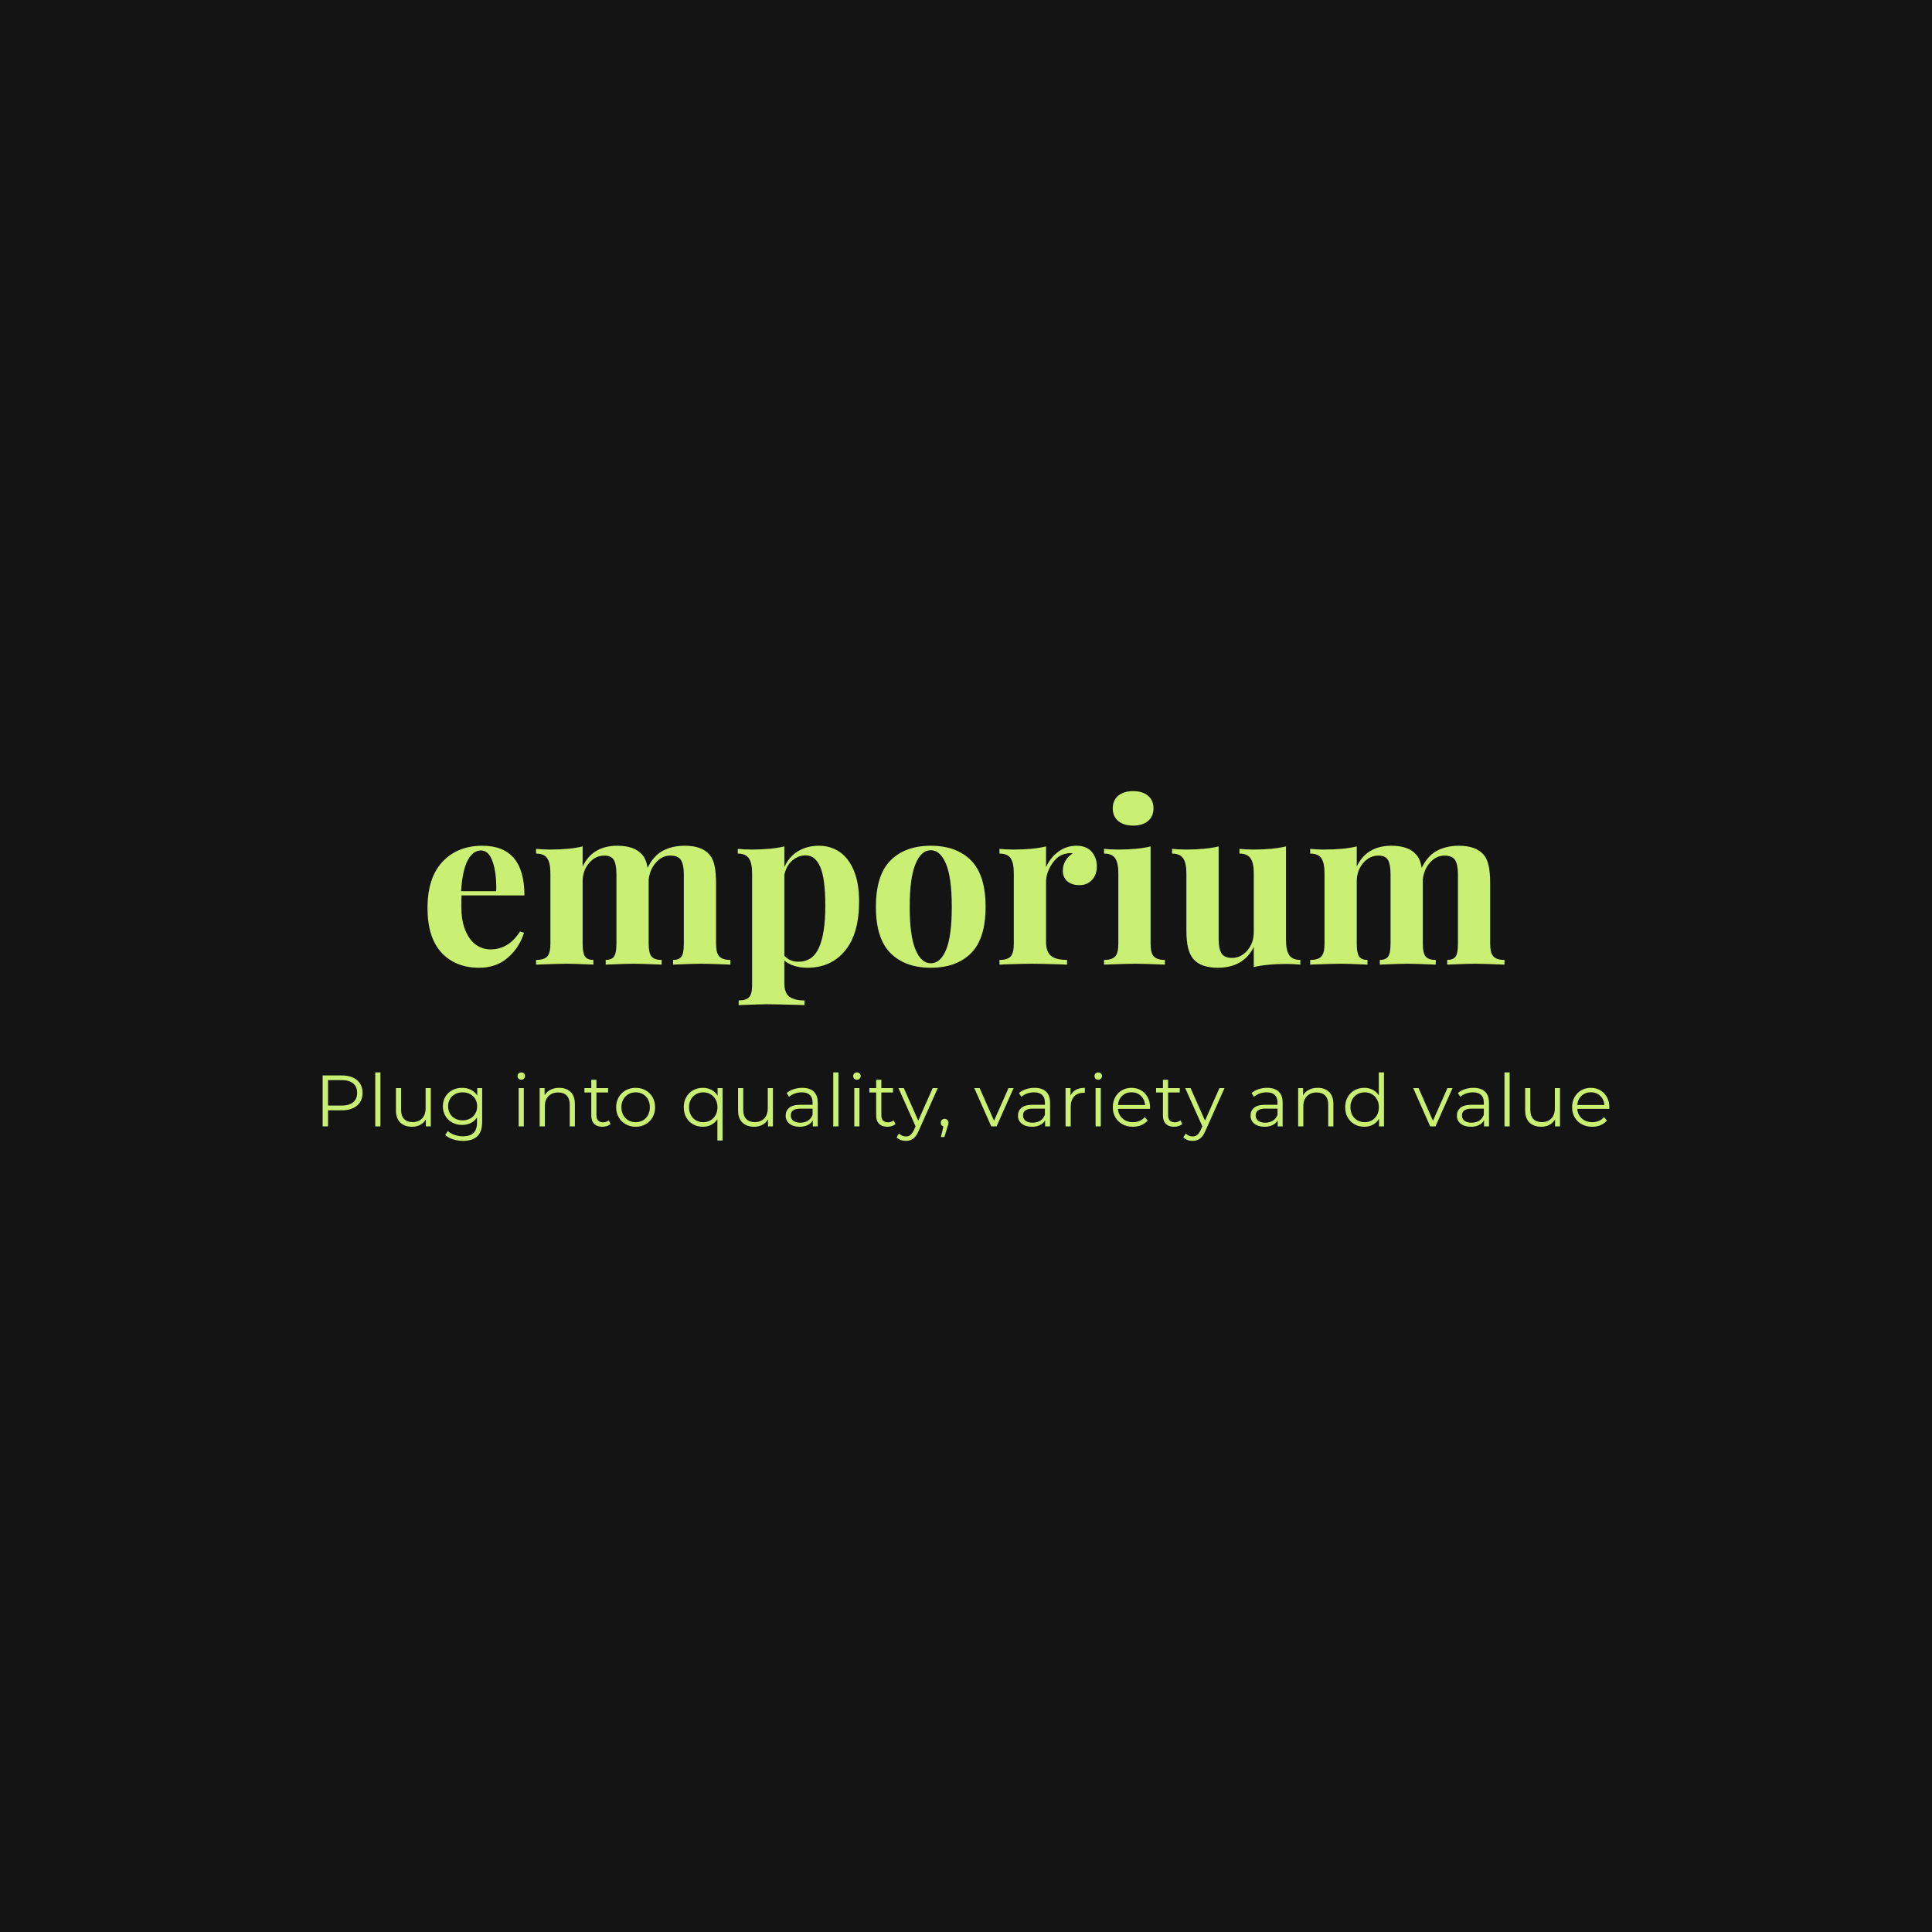 <svg version="1.1" preserveAspectRatio="none" xmlns="http://www.w3.org/2000/svg" width="500" height="500" viewBox="0 0 500 500"><rect width="100%" height="100%" fill="#141414" fill-opacity="1"/><svg viewBox="80.99 243.046 420.865 114.4" width="333" height="90.516" x="83.5px" y="204.742px" xmlns="http://www.w3.org/2000/svg" xmlns:xlink="http://www.w3.org/1999/xlink" preserveAspectRatio="none"><defs></defs><style>.companyName {fill:#C9EF73;fill-opacity:1;}.icon1 {fill:#C9EF73;fill-opacity:1;}.icon3-str {stroke:#F5F5F5;stroke-opacity:1;}</style><g opacity="1" transform="rotate(0 80.99 335.046)">
<svg width="420.865" height="22.4" x="80.99" y="335.046" version="1.1" preserveAspectRatio="none" viewBox="4.56 -29.68 707.2 37.64">
  <g transform="matrix(1 0 0 1 0 0)" class="icon1"><path id="id-6izo4zJp36" d="M15.04-28Q20.40-28 23.44-25.44Q26.48-22.88 26.48-18.40L26.48-18.40Q26.48-13.92 23.44-11.38Q20.40-8.84 15.04-8.84L15.04-8.84L7.52-8.84L7.52 0L4.56 0L4.56-28L15.04-28ZM14.96-11.44Q19.12-11.44 21.32-13.26Q23.52-15.08 23.52-18.40L23.52-18.40Q23.52-21.80 21.32-23.62Q19.12-25.44 14.96-25.44L14.96-25.44L7.52-25.44L7.52-11.44L14.96-11.44Z M33.48 0L33.48-29.68L36.32-29.68L36.32 0L33.48 0Z M61.16-21.04L64-21.04L64 0L61.28 0L61.28-3.84Q60.16-1.92 58.20-0.86Q56.24 0.20 53.72 0.20L53.72 0.20Q49.60 0.20 47.22-2.10Q44.84-4.40 44.84-8.84L44.84-8.84L44.84-21.04L47.68-21.04L47.68-9.12Q47.68-5.80 49.32-4.08Q50.96-2.36 54-2.36L54-2.36Q57.32-2.36 59.24-4.38Q61.16-6.40 61.16-10L61.16-10L61.16-21.04Z M89.52-21.04L92.24-21.04L92.24-2.56Q92.24 2.80 89.62 5.38Q87 7.96 81.72 7.96L81.72 7.96Q78.80 7.96 76.18 7.10Q73.56 6.24 71.92 4.72L71.92 4.72L73.36 2.56Q74.88 3.92 77.06 4.68Q79.24 5.44 81.64 5.44L81.64 5.44Q85.64 5.44 87.52 3.58Q89.40 1.72 89.40-2.20L89.40-2.20L89.40-4.88Q88.08-2.88 85.94-1.84Q83.80-0.80 81.20-0.80L81.20-0.80Q78.24-0.80 75.82-2.10Q73.40-3.40 72.02-5.74Q70.64-8.08 70.64-11.04L70.64-11.04Q70.64-14 72.02-16.32Q73.40-18.64 75.80-19.92Q78.20-21.20 81.20-21.20L81.20-21.20Q83.88-21.20 86.04-20.12Q88.20-19.04 89.52-17L89.52-17L89.52-21.04ZM81.48-3.32Q83.76-3.32 85.60-4.30Q87.44-5.28 88.46-7.04Q89.48-8.80 89.48-11.04L89.48-11.04Q89.48-13.28 88.46-15.02Q87.44-16.76 85.62-17.74Q83.80-18.72 81.48-18.72L81.48-18.72Q79.20-18.72 77.38-17.76Q75.56-16.80 74.54-15.04Q73.52-13.28 73.52-11.04L73.52-11.04Q73.52-8.80 74.54-7.04Q75.56-5.28 77.38-4.30Q79.20-3.32 81.48-3.32L81.48-3.32Z M112.28 0L112.28-21.04L115.12-21.04L115.12 0L112.28 0ZM113.72-25.64Q112.84-25.64 112.24-26.24Q111.64-26.84 111.64-27.68L111.64-27.68Q111.64-28.48 112.24-29.08Q112.84-29.68 113.72-29.68L113.72-29.68Q114.60-29.68 115.20-29.10Q115.80-28.52 115.80-27.72L115.80-27.72Q115.80-26.84 115.20-26.24Q114.60-25.64 113.72-25.64L113.72-25.64Z M134.56-21.20Q138.52-21.20 140.86-18.90Q143.20-16.60 143.20-12.20L143.20-12.20L143.20 0L140.36 0L140.36-11.92Q140.36-15.20 138.72-16.92Q137.08-18.64 134.04-18.64L134.04-18.64Q130.64-18.64 128.66-16.62Q126.68-14.60 126.68-11.04L126.68-11.04L126.68 0L123.84 0L123.84-21.04L126.56-21.04L126.56-17.16Q127.72-19.08 129.78-20.14Q131.84-21.20 134.56-21.20L134.56-21.20Z M161.80-3.32L162.80-1.28Q162.00-0.56 160.82-0.18Q159.64 0.20 158.36 0.20L158.36 0.20Q155.40 0.20 153.80-1.40Q152.20-3 152.20-5.92L152.20-5.92L152.20-18.64L148.44-18.64L148.44-21.04L152.20-21.04L152.20-25.64L155.04-25.64L155.04-21.04L161.44-21.04L161.44-18.64L155.04-18.64L155.04-6.08Q155.04-4.20 155.98-3.22Q156.92-2.24 158.68-2.24L158.68-2.24Q159.56-2.24 160.38-2.52Q161.20-2.80 161.80-3.32L161.80-3.32Z M176.60 0.20Q173.56 0.20 171.12-1.18Q168.68-2.56 167.28-5Q165.88-7.44 165.88-10.52L165.88-10.52Q165.88-13.60 167.28-16.04Q168.68-18.48 171.12-19.84Q173.56-21.20 176.60-21.20L176.60-21.20Q179.64-21.20 182.08-19.84Q184.52-18.48 185.90-16.04Q187.28-13.60 187.28-10.52L187.28-10.52Q187.28-7.44 185.90-5Q184.52-2.56 182.08-1.18Q179.64 0.20 176.60 0.20L176.60 0.20ZM176.60-2.32Q178.84-2.32 180.62-3.34Q182.40-4.36 183.40-6.24Q184.40-8.12 184.40-10.52L184.40-10.52Q184.40-12.92 183.40-14.80Q182.40-16.68 180.62-17.70Q178.84-18.72 176.60-18.72L176.60-18.72Q174.36-18.72 172.58-17.70Q170.80-16.68 169.78-14.80Q168.76-12.92 168.76-10.52L168.76-10.52Q168.76-8.12 169.78-6.24Q170.80-4.36 172.58-3.34Q174.36-2.32 176.60-2.32L176.60-2.32Z M221.64-21.04L224.36-21.04L224.36 7.76L221.52 7.76L221.52-3.96Q220.20-1.92 218.14-0.86Q216.08 0.20 213.52 0.20L213.52 0.20Q210.52 0.20 208.14-1.14Q205.76-2.48 204.40-4.92Q203.04-7.36 203.04-10.52L203.04-10.52Q203.04-13.64 204.40-16.08Q205.76-18.52 208.16-19.86Q210.56-21.20 213.52-21.20L213.52-21.20Q216.16-21.20 218.26-20.08Q220.36-18.96 221.64-16.88L221.64-16.88L221.64-21.04ZM213.76-2.32Q215.96-2.32 217.74-3.34Q219.52-4.36 220.54-6.24Q221.56-8.12 221.56-10.52L221.56-10.52Q221.56-12.92 220.54-14.78Q219.52-16.64 217.74-17.68Q215.96-18.72 213.76-18.72L213.76-18.72Q211.52-18.72 209.74-17.68Q207.96-16.64 206.94-14.78Q205.92-12.92 205.92-10.52L205.92-10.52Q205.92-8.12 206.94-6.24Q207.96-4.36 209.74-3.34Q211.52-2.32 213.76-2.32L213.76-2.32Z M249.20-21.04L252.04-21.04L252.04 0L249.32 0L249.32-3.84Q248.20-1.92 246.24-0.86Q244.28 0.20 241.76 0.20L241.76 0.20Q237.64 0.20 235.26-2.10Q232.88-4.40 232.88-8.84L232.88-8.84L232.88-21.04L235.72-21.04L235.72-9.12Q235.72-5.80 237.36-4.08Q239.00-2.36 242.04-2.36L242.04-2.36Q245.36-2.36 247.28-4.38Q249.20-6.40 249.20-10L249.20-10L249.20-21.04Z M268.16-21.20Q272.28-21.20 274.48-19.14Q276.68-17.08 276.68-13.04L276.68-13.04L276.68 0L273.96 0L273.96-3.28Q273.00-1.64 271.14-0.72Q269.28 0.20 266.72 0.20L266.72 0.20Q263.20 0.20 261.12-1.48Q259.04-3.16 259.04-5.92L259.04-5.92Q259.04-8.60 260.98-10.24Q262.92-11.88 267.16-11.88L267.16-11.88L273.84-11.88L273.84-13.16Q273.84-15.88 272.32-17.30Q270.80-18.72 267.88-18.72L267.88-18.72Q265.88-18.72 264.04-18.06Q262.20-17.40 260.88-16.24L260.88-16.24L259.60-18.36Q261.20-19.72 263.44-20.46Q265.68-21.20 268.16-21.20L268.16-21.20ZM267.16-2.04Q269.56-2.04 271.28-3.14Q273.00-4.24 273.84-6.32L273.84-6.32L273.84-9.76L267.24-9.76Q261.84-9.76 261.84-6L261.84-6Q261.84-4.16 263.24-3.10Q264.64-2.04 267.16-2.04L267.16-2.04Z M285.20 0L285.20-29.68L288.04-29.68L288.04 0L285.20 0Z M296.76 0L296.76-21.04L299.60-21.04L299.60 0L296.76 0ZM298.20-25.64Q297.32-25.64 296.72-26.24Q296.12-26.84 296.12-27.68L296.12-27.68Q296.12-28.48 296.72-29.08Q297.32-29.68 298.20-29.68L298.20-29.68Q299.08-29.68 299.68-29.10Q300.28-28.52 300.28-27.72L300.28-27.72Q300.28-26.84 299.68-26.24Q299.08-25.64 298.20-25.64L298.20-25.64Z M318.40-3.32L319.40-1.28Q318.60-0.56 317.42-0.18Q316.24 0.20 314.96 0.20L314.96 0.20Q312.00 0.20 310.40-1.40Q308.80-3 308.80-5.92L308.80-5.92L308.80-18.64L305.04-18.64L305.04-21.04L308.80-21.04L308.80-25.64L311.64-25.64L311.64-21.04L318.04-21.04L318.04-18.64L311.64-18.64L311.64-6.08Q311.64-4.20 312.58-3.22Q313.52-2.24 315.28-2.24L315.28-2.24Q316.16-2.24 316.98-2.52Q317.80-2.80 318.40-3.32L318.40-3.32Z M339.84-21.04L342.64-21.04L332.12 2.52Q330.84 5.48 329.16 6.72Q327.48 7.96 325.12 7.96L325.12 7.96Q323.60 7.96 322.28 7.48Q320.96 7 320.00 6.04L320.00 6.04L321.32 3.92Q322.92 5.52 325.16 5.52L325.16 5.52Q326.60 5.52 327.62 4.72Q328.64 3.92 329.52 2L329.52 2L330.44-0.04L321.04-21.04L324.00-21.04L331.92-3.16L339.84-21.04Z M346.40-4.16Q347.32-4.16 347.92-3.54Q348.52-2.92 348.52-2L348.52-2Q348.52-1.52 348.38-0.96Q348.24-0.40 347.96 0.32L347.96 0.32L346.28 5.84L344.36 5.84L345.72 0.04Q345.08-0.16 344.68-0.70Q344.28-1.24 344.28-2L344.28-2Q344.28-2.92 344.88-3.54Q345.48-4.16 346.40-4.16L346.40-4.16Z M381.52-21.04L384.32-21.04L374.96 0L372.04 0L362.72-21.04L365.68-21.04L373.56-3.12L381.52-21.04Z M395.84-21.20Q399.96-21.20 402.16-19.14Q404.36-17.08 404.36-13.04L404.36-13.04L404.36 0L401.64 0L401.64-3.28Q400.68-1.64 398.82-0.72Q396.96 0.20 394.40 0.20L394.40 0.20Q390.88 0.20 388.80-1.48Q386.72-3.16 386.72-5.92L386.72-5.92Q386.72-8.60 388.66-10.24Q390.60-11.88 394.84-11.88L394.84-11.88L401.52-11.88L401.52-13.16Q401.52-15.88 400.00-17.30Q398.48-18.72 395.56-18.72L395.56-18.72Q393.56-18.72 391.72-18.06Q389.88-17.40 388.56-16.24L388.56-16.24L387.28-18.36Q388.88-19.72 391.12-20.46Q393.36-21.20 395.84-21.20L395.84-21.20ZM394.84-2.04Q397.24-2.04 398.96-3.14Q400.68-4.24 401.52-6.32L401.52-6.32L401.52-9.76L394.92-9.76Q389.52-9.76 389.52-6L389.52-6Q389.52-4.16 390.92-3.10Q392.32-2.04 394.84-2.04L394.84-2.04Z M415.60-16.92Q416.60-19.04 418.58-20.12Q420.56-21.20 423.48-21.20L423.48-21.20L423.48-18.44L422.80-18.48Q419.48-18.48 417.60-16.44Q415.72-14.40 415.72-10.72L415.72-10.72L415.72 0L412.88 0L412.88-21.04L415.60-21.04L415.60-16.92Z M429.40 0L429.40-21.04L432.24-21.04L432.24 0L429.40 0ZM430.84-25.64Q429.96-25.64 429.36-26.24Q428.76-26.84 428.76-27.68L428.76-27.68Q428.76-28.48 429.36-29.08Q429.96-29.68 430.84-29.68L430.84-29.68Q431.72-29.68 432.32-29.10Q432.92-28.52 432.92-27.72L432.92-27.72Q432.92-26.84 432.32-26.24Q431.72-25.64 430.84-25.64L430.84-25.64Z M459.32-10.52L459.28-9.64L441.68-9.64Q441.92-6.36 444.20-4.34Q446.48-2.32 449.96-2.32L449.96-2.32Q451.92-2.32 453.56-3.02Q455.20-3.72 456.40-5.08L456.40-5.08L458.00-3.24Q456.60-1.56 454.50-0.68Q452.40 0.20 449.88 0.20L449.88 0.20Q446.64 0.20 444.14-1.18Q441.64-2.56 440.24-5Q438.84-7.44 438.84-10.52L438.84-10.52Q438.84-13.60 440.18-16.04Q441.52-18.48 443.86-19.84Q446.20-21.20 449.12-21.20L449.12-21.20Q452.04-21.20 454.36-19.84Q456.68-18.48 458.00-16.06Q459.32-13.64 459.32-10.52L459.32-10.52ZM449.12-18.76Q446.08-18.76 444.02-16.82Q441.96-14.88 441.68-11.76L441.68-11.76L456.60-11.76Q456.32-14.88 454.26-16.82Q452.20-18.76 449.12-18.76L449.12-18.76Z M476.00-3.32L477.00-1.28Q476.20-0.56 475.02-0.18Q473.84 0.20 472.56 0.20L472.56 0.20Q469.60 0.20 468.00-1.40Q466.40-3 466.40-5.92L466.40-5.92L466.40-18.64L462.64-18.64L462.64-21.04L466.40-21.04L466.40-25.64L469.24-25.64L469.24-21.04L475.64-21.04L475.64-18.64L469.24-18.64L469.24-6.08Q469.24-4.20 470.18-3.22Q471.12-2.24 472.88-2.24L472.88-2.24Q473.76-2.24 474.58-2.52Q475.40-2.80 476.00-3.32L476.00-3.32Z M497.44-21.04L500.24-21.04L489.72 2.52Q488.44 5.48 486.76 6.72Q485.08 7.96 482.72 7.96L482.72 7.96Q481.20 7.96 479.88 7.48Q478.56 7 477.60 6.04L477.60 6.04L478.92 3.92Q480.52 5.52 482.76 5.52L482.76 5.52Q484.20 5.52 485.22 4.72Q486.24 3.92 487.12 2L487.12 2L488.04-0.04L478.64-21.04L481.60-21.04L489.52-3.16L497.44-21.04Z M523.68-21.20Q527.80-21.20 530.00-19.14Q532.20-17.08 532.20-13.04L532.20-13.04L532.20 0L529.48 0L529.48-3.28Q528.52-1.64 526.66-0.72Q524.80 0.20 522.24 0.20L522.24 0.20Q518.72 0.20 516.64-1.48Q514.56-3.16 514.56-5.92L514.56-5.92Q514.56-8.60 516.50-10.24Q518.44-11.88 522.68-11.88L522.68-11.88L529.36-11.88L529.36-13.16Q529.36-15.88 527.84-17.30Q526.32-18.72 523.40-18.72L523.40-18.72Q521.40-18.72 519.56-18.06Q517.72-17.40 516.40-16.24L516.40-16.24L515.12-18.36Q516.72-19.72 518.96-20.46Q521.20-21.20 523.68-21.20L523.68-21.20ZM522.68-2.04Q525.08-2.04 526.80-3.14Q528.52-4.24 529.36-6.32L529.36-6.32L529.36-9.76L522.76-9.76Q517.36-9.76 517.36-6L517.36-6Q517.36-4.16 518.76-3.10Q520.16-2.04 522.68-2.04L522.68-2.04Z M551.44-21.20Q555.40-21.20 557.74-18.90Q560.08-16.60 560.08-12.20L560.08-12.20L560.08 0L557.24 0L557.24-11.92Q557.24-15.20 555.60-16.92Q553.96-18.64 550.92-18.64L550.92-18.64Q547.52-18.64 545.54-16.62Q543.56-14.60 543.56-11.04L543.56-11.04L543.56 0L540.72 0L540.72-21.04L543.44-21.04L543.44-17.16Q544.60-19.08 546.66-20.14Q548.72-21.20 551.44-21.20L551.44-21.20Z M585.04-29.68L587.88-29.68L587.88 0L585.16 0L585.16-4.16Q583.88-2.04 581.78-0.92Q579.68 0.20 577.04 0.20L577.04 0.20Q574.08 0.20 571.68-1.16Q569.28-2.52 567.92-4.96Q566.56-7.40 566.56-10.52L566.56-10.52Q566.56-13.64 567.92-16.08Q569.28-18.52 571.68-19.86Q574.08-21.20 577.04-21.20L577.04-21.20Q579.60-21.20 581.66-20.14Q583.72-19.08 585.04-17.04L585.04-17.04L585.04-29.68ZM577.28-2.32Q579.48-2.32 581.26-3.34Q583.04-4.36 584.06-6.24Q585.08-8.12 585.08-10.52L585.08-10.52Q585.08-12.92 584.06-14.80Q583.04-16.68 581.26-17.70Q579.48-18.72 577.28-18.72L577.28-18.72Q575.04-18.72 573.26-17.70Q571.48-16.68 570.46-14.80Q569.44-12.92 569.44-10.52L569.44-10.52Q569.44-8.12 570.46-6.24Q571.48-4.36 573.26-3.34Q575.04-2.32 577.28-2.32L577.28-2.32Z M622.76-21.04L625.56-21.04L616.20 0L613.28 0L603.96-21.04L606.92-21.04L614.80-3.12L622.76-21.04Z M637.08-21.20Q641.20-21.20 643.40-19.14Q645.60-17.08 645.60-13.04L645.60-13.04L645.60 0L642.88 0L642.88-3.28Q641.92-1.64 640.06-0.72Q638.20 0.20 635.64 0.20L635.64 0.20Q632.12 0.20 630.04-1.48Q627.96-3.16 627.96-5.92L627.96-5.92Q627.96-8.60 629.90-10.24Q631.84-11.88 636.08-11.88L636.08-11.88L642.76-11.88L642.76-13.16Q642.76-15.88 641.24-17.30Q639.72-18.72 636.80-18.72L636.80-18.72Q634.80-18.72 632.96-18.06Q631.12-17.40 629.80-16.24L629.80-16.24L628.52-18.36Q630.12-19.72 632.36-20.46Q634.60-21.20 637.08-21.20L637.08-21.20ZM636.08-2.04Q638.48-2.04 640.20-3.14Q641.92-4.24 642.76-6.32L642.76-6.32L642.76-9.76L636.16-9.76Q630.76-9.76 630.76-6L630.76-6Q630.76-4.16 632.16-3.10Q633.56-2.04 636.08-2.04L636.08-2.04Z M654.12 0L654.12-29.68L656.96-29.68L656.96 0L654.12 0Z M681.80-21.04L684.64-21.04L684.64 0L681.92 0L681.92-3.84Q680.80-1.92 678.84-0.86Q676.88 0.20 674.36 0.20L674.36 0.20Q670.24 0.20 667.86-2.10Q665.48-4.40 665.48-8.84L665.48-8.84L665.48-21.04L668.32-21.04L668.32-9.12Q668.32-5.80 669.96-4.08Q671.60-2.36 674.64-2.36L674.64-2.36Q677.96-2.36 679.88-4.38Q681.80-6.40 681.80-10L681.80-10L681.80-21.04Z M711.76-10.52L711.72-9.64L694.12-9.64Q694.36-6.36 696.64-4.34Q698.92-2.32 702.40-2.32L702.40-2.32Q704.36-2.32 706.00-3.02Q707.64-3.72 708.84-5.08L708.84-5.08L710.44-3.24Q709.04-1.56 706.94-0.68Q704.84 0.20 702.32 0.20L702.32 0.20Q699.08 0.20 696.58-1.18Q694.08-2.56 692.68-5Q691.28-7.44 691.28-10.52L691.28-10.52Q691.28-13.60 692.62-16.04Q693.96-18.48 696.30-19.84Q698.64-21.20 701.56-21.20L701.56-21.20Q704.48-21.20 706.80-19.84Q709.12-18.48 710.44-16.06Q711.76-13.64 711.76-10.52L711.76-10.52ZM701.56-18.76Q698.52-18.76 696.46-16.82Q694.40-14.88 694.12-11.76L694.12-11.76L709.04-11.76Q708.76-14.88 706.70-16.82Q704.64-18.76 701.56-18.76L701.56-18.76Z"/></g>
</svg>
</g><g opacity="1" transform="rotate(0 115.286 243.046)">
<svg width="352.272" height="70" x="115.286" y="243.046" version="1.1" preserveAspectRatio="none" viewBox="1.48 -31 192.44 38.24">
  <g transform="matrix(1 0 0 1 0 0)" class="companyName"><path id="id-D6z1nYkh8" d="M12.72-2.72Q16-2.72 18-5.92L18-5.92L18.72-5.68Q17.92-3.08 15.86-1.26Q13.80 0.56 10.72 0.56L10.72 0.56Q6.48 0.56 3.98-2.14Q1.48-4.84 1.48-10.12L1.48-10.12Q1.48-15.52 4.16-18.38Q6.84-21.24 11.28-21.24L11.28-21.24Q18.80-21.24 18.80-12.36L18.80-12.36L7.56-12.36Q7.52-11.76 7.52-10.48L7.52-10.48Q7.52-7.84 8.26-6.08Q9-4.32 10.18-3.52Q11.36-2.72 12.72-2.72L12.72-2.72ZM11.04-20.40Q9.60-20.40 8.66-18.62Q7.72-16.84 7.48-13.12L7.48-13.12L13.76-13.12Q13.84-16.28 13.14-18.34Q12.44-20.40 11.04-20.40L11.04-20.40Z M53.04-3.72Q53.04-2.08 53.62-1.46Q54.20-0.84 55.60-0.84L55.60-0.84L55.60 0Q51.60-0.16 50.32-0.16L50.32-0.16Q49.20-0.16 45.36 0L45.36 0L45.36-0.84Q46.44-0.84 46.86-1.44Q47.28-2.04 47.28-3.72L47.28-3.72L47.28-16.16Q47.28-17.84 46.78-18.66Q46.28-19.48 44.88-19.48L44.88-19.48Q43.40-19.48 42.30-18.24Q41.20-17 41-15.20L41-15.20L41-14.48L41-3.72Q41-2.08 41.50-1.46Q42-0.84 43.32-0.84L43.32-0.84L43.32 0Q39.48-0.16 38.28-0.16L38.28-0.16Q37.16-0.16 33.32 0L33.32 0L33.32-0.84Q34.40-0.84 34.82-1.46Q35.24-2.08 35.24-3.72L35.24-3.72L35.24-16.16Q35.24-17.84 34.80-18.66Q34.36-19.48 33.08-19.48L33.08-19.48Q31.48-19.48 30.34-18.14Q29.20-16.80 29.20-14.84L29.20-14.84L29.20-3.72Q29.20-2.08 29.62-1.46Q30.04-0.84 31.12-0.84L31.12-0.84L31.12 0Q27.60-0.16 26.40-0.16L26.40-0.16Q25.20-0.16 20.88 0L20.88 0L20.88-0.84Q22.32-0.84 22.88-1.46Q23.44-2.08 23.44-3.72L23.44-3.72L23.44-16.32Q23.44-18.16 22.88-19Q22.32-19.84 20.88-19.84L20.88-19.84L20.88-20.68Q22.16-20.56 23.36-20.56L23.36-20.56Q26.92-20.56 29.20-21.12L29.20-21.12L29.20-17.52Q30.96-21.24 35.40-21.24L35.40-21.24Q38.44-21.24 39.80-19.68L39.80-19.68Q40.56-18.88 40.80-17.28L40.80-17.28Q41.84-19.44 43.52-20.34Q45.20-21.24 47.44-21.24L47.44-21.24Q50.48-21.24 51.84-19.68L51.84-19.68Q52.48-18.96 52.76-17.72Q53.04-16.48 53.04-14.48L53.04-14.48L53.04-3.72Z M71.44-21.24Q73.52-21.24 75.14-20.12Q76.76-19 77.68-16.76Q78.60-14.52 78.60-11.28L78.60-11.28Q78.60-5.56 76.10-2.50Q73.60 0.56 69.32 0.56L69.32 0.56Q68.12 0.56 67.06 0.24Q66-0.08 65.24-0.72L65.24-0.72L65.24 3.28Q65.24 5.04 66.12 5.72Q67 6.40 68.84 6.40L68.84 6.40L68.84 7.24L67.76 7.20Q63.32 7.08 62.12 7.08L62.12 7.08Q60.92 7.08 57.08 7.24L57.08 7.24L57.08 6.40Q58.40 6.40 58.94 5.82Q59.48 5.24 59.48 3.68L59.48 3.68L59.48-16.32Q59.48-18.16 58.90-19Q58.32-19.84 56.92-19.84L56.92-19.84L56.92-20.68Q58.20-20.56 59.40-20.56L59.40-20.56Q62.88-20.56 65.24-21.12L65.24-21.12L65.24-17.44Q66.08-19.28 67.68-20.26Q69.28-21.24 71.44-21.24L71.44-21.24ZM67.76-0.52Q70.32-0.52 71.44-3.06Q72.56-5.60 72.56-10.48L72.56-10.48Q72.56-15.36 71.66-17.44Q70.76-19.52 69.08-19.52L69.08-19.52Q67.72-19.52 66.66-18.60Q65.60-17.68 65.24-16.04L65.24-16.04L65.24-1.60Q66.20-0.52 67.76-0.52L67.76-0.52Z M91.40-21.24Q96-21.24 98.60-18.62Q101.20-16 101.20-10.32L101.20-10.32Q101.20-4.64 98.60-2.04Q96 0.56 91.40 0.56L91.40 0.56Q86.84 0.56 84.22-2.04Q81.60-4.64 81.60-10.32L81.60-10.32Q81.60-16 84.22-18.62Q86.84-21.24 91.40-21.24L91.40-21.24ZM91.40-20.44Q89.68-20.44 88.66-17.94Q87.64-15.44 87.64-10.32L87.64-10.32Q87.64-5.20 88.66-2.72Q89.68-0.24 91.40-0.24L91.40-0.24Q93.16-0.24 94.16-2.70Q95.16-5.16 95.16-10.32L95.16-10.32Q95.16-15.48 94.14-17.96Q93.12-20.44 91.40-20.44L91.40-20.44Z M117.44-21.24Q119.24-21.24 120.16-20.16Q121.08-19.08 121.08-17.56L121.08-17.56Q121.08-16.08 120.22-15.14Q119.36-14.20 117.96-14.20L117.96-14.20Q116.60-14.20 115.80-14.90Q115-15.60 115-16.76L115-16.76Q115-18.68 116.76-19.88L116.76-19.88Q116.60-19.92 116.28-19.92L116.28-19.92Q115.88-19.92 115.64-19.84L115.64-19.84Q114.12-19.60 113.06-18Q112-16.40 112-14.72L112-14.72L112-4.12Q112-2.28 112.90-1.56Q113.80-0.84 115.76-0.84L115.76-0.84L115.76 0Q115.20 0 114.84-0.04L114.84-0.04Q110.76-0.16 109.40-0.16L109.40-0.16Q108.32-0.16 104.48-0.04L104.48-0.04Q104.16 0 103.68 0L103.68 0L103.68-0.84Q105.12-0.84 105.68-1.46Q106.24-2.08 106.24-3.72L106.24-3.72L106.24-16.32Q106.24-18.16 105.68-19Q105.12-19.84 103.68-19.84L103.68-19.84L103.68-20.68Q104.96-20.56 106.16-20.56L106.16-20.56Q109.72-20.56 112-21.12L112-21.12L112-17.40Q112.76-19.12 114.20-20.18Q115.64-21.24 117.44-21.24L117.44-21.24Z M127.56-31Q129.24-31 130.22-30.18Q131.20-29.36 131.20-27.92L131.20-27.92Q131.20-26.48 130.22-25.66Q129.24-24.84 127.56-24.84L127.56-24.84Q125.88-24.84 124.90-25.66Q123.92-26.48 123.92-27.92L123.92-27.92Q123.92-29.36 124.90-30.18Q125.88-31 127.56-31L127.56-31ZM130.68-21.12L130.68-3.72Q130.68-2.08 131.26-1.46Q131.84-0.84 133.24-0.84L133.24-0.84L133.24 0Q129.24-0.16 127.92-0.16L127.92-0.16Q126.68-0.16 122.36 0L122.36 0L122.36-0.84Q123.80-0.84 124.36-1.46Q124.92-2.08 124.92-3.72L124.92-3.72L124.92-16.32Q124.92-18.16 124.36-19Q123.80-19.84 122.36-19.84L122.36-19.84L122.36-20.68Q123.64-20.56 124.84-20.56L124.84-20.56Q128.40-20.56 130.68-21.12L130.68-21.12Z M154.88-21.12L154.88-4.36Q154.88-2.52 155.46-1.68Q156.04-0.84 157.44-0.84L157.44-0.84L157.44 0Q156.20-0.12 154.96-0.12L154.96-0.12Q151.48-0.12 149.12 0.44L149.12 0.44L149.12-3.16Q147.28 0.56 142.68 0.56L142.68 0.56Q139.68 0.56 138.32-1L138.32-1Q137.68-1.76 137.38-2.98Q137.08-4.20 137.08-6.20L137.08-6.20L137.08-16.32Q137.08-18.16 136.50-19Q135.92-19.84 134.52-19.84L134.52-19.84L134.52-20.68Q135.76-20.56 137-20.56L137-20.56Q140.48-20.56 142.84-21.12L142.84-21.12L142.84-4.56Q142.84-2.88 143.34-2.04Q143.84-1.20 145.24-1.20L145.24-1.20Q146.84-1.20 147.98-2.54Q149.12-3.88 149.12-5.84L149.12-5.84L149.12-16.32Q149.12-18.16 148.54-19Q147.96-19.84 146.56-19.84L146.56-19.84L146.56-20.68Q147.84-20.56 149.04-20.56L149.04-20.56Q152.52-20.56 154.88-21.12L154.88-21.12Z M191.36-3.72Q191.36-2.08 191.94-1.46Q192.52-0.84 193.92-0.84L193.92-0.84L193.92 0Q189.92-0.16 188.64-0.16L188.64-0.16Q187.52-0.16 183.68 0L183.68 0L183.68-0.84Q184.76-0.84 185.18-1.44Q185.60-2.04 185.60-3.72L185.60-3.72L185.60-16.16Q185.60-17.84 185.10-18.66Q184.60-19.48 183.20-19.48L183.20-19.48Q181.72-19.48 180.62-18.24Q179.52-17 179.32-15.20L179.32-15.20L179.32-14.48L179.32-3.72Q179.32-2.08 179.82-1.46Q180.32-0.84 181.64-0.84L181.64-0.84L181.64 0Q177.80-0.16 176.60-0.16L176.60-0.16Q175.48-0.16 171.64 0L171.64 0L171.64-0.84Q172.72-0.84 173.14-1.46Q173.56-2.08 173.56-3.72L173.56-3.72L173.56-16.16Q173.56-17.84 173.12-18.66Q172.68-19.48 171.40-19.48L171.40-19.48Q169.80-19.48 168.66-18.14Q167.52-16.80 167.52-14.84L167.52-14.84L167.52-3.72Q167.52-2.08 167.94-1.46Q168.36-0.84 169.44-0.84L169.44-0.84L169.44 0Q165.92-0.16 164.72-0.16L164.72-0.16Q163.52-0.16 159.20 0L159.20 0L159.20-0.84Q160.64-0.84 161.20-1.46Q161.76-2.08 161.76-3.72L161.76-3.72L161.76-16.32Q161.76-18.16 161.20-19Q160.64-19.84 159.20-19.84L159.20-19.84L159.20-20.68Q160.48-20.56 161.68-20.56L161.68-20.56Q165.24-20.56 167.52-21.12L167.52-21.12L167.52-17.52Q169.28-21.24 173.72-21.24L173.72-21.24Q176.76-21.24 178.12-19.68L178.12-19.68Q178.88-18.88 179.12-17.28L179.12-17.28Q180.16-19.44 181.84-20.34Q183.52-21.24 185.76-21.24L185.76-21.24Q188.80-21.24 190.16-19.68L190.16-19.68Q190.80-18.96 191.08-17.72Q191.36-16.48 191.36-14.48L191.36-14.48L191.36-3.72Z"/></g>
</svg>
</g></svg></svg>